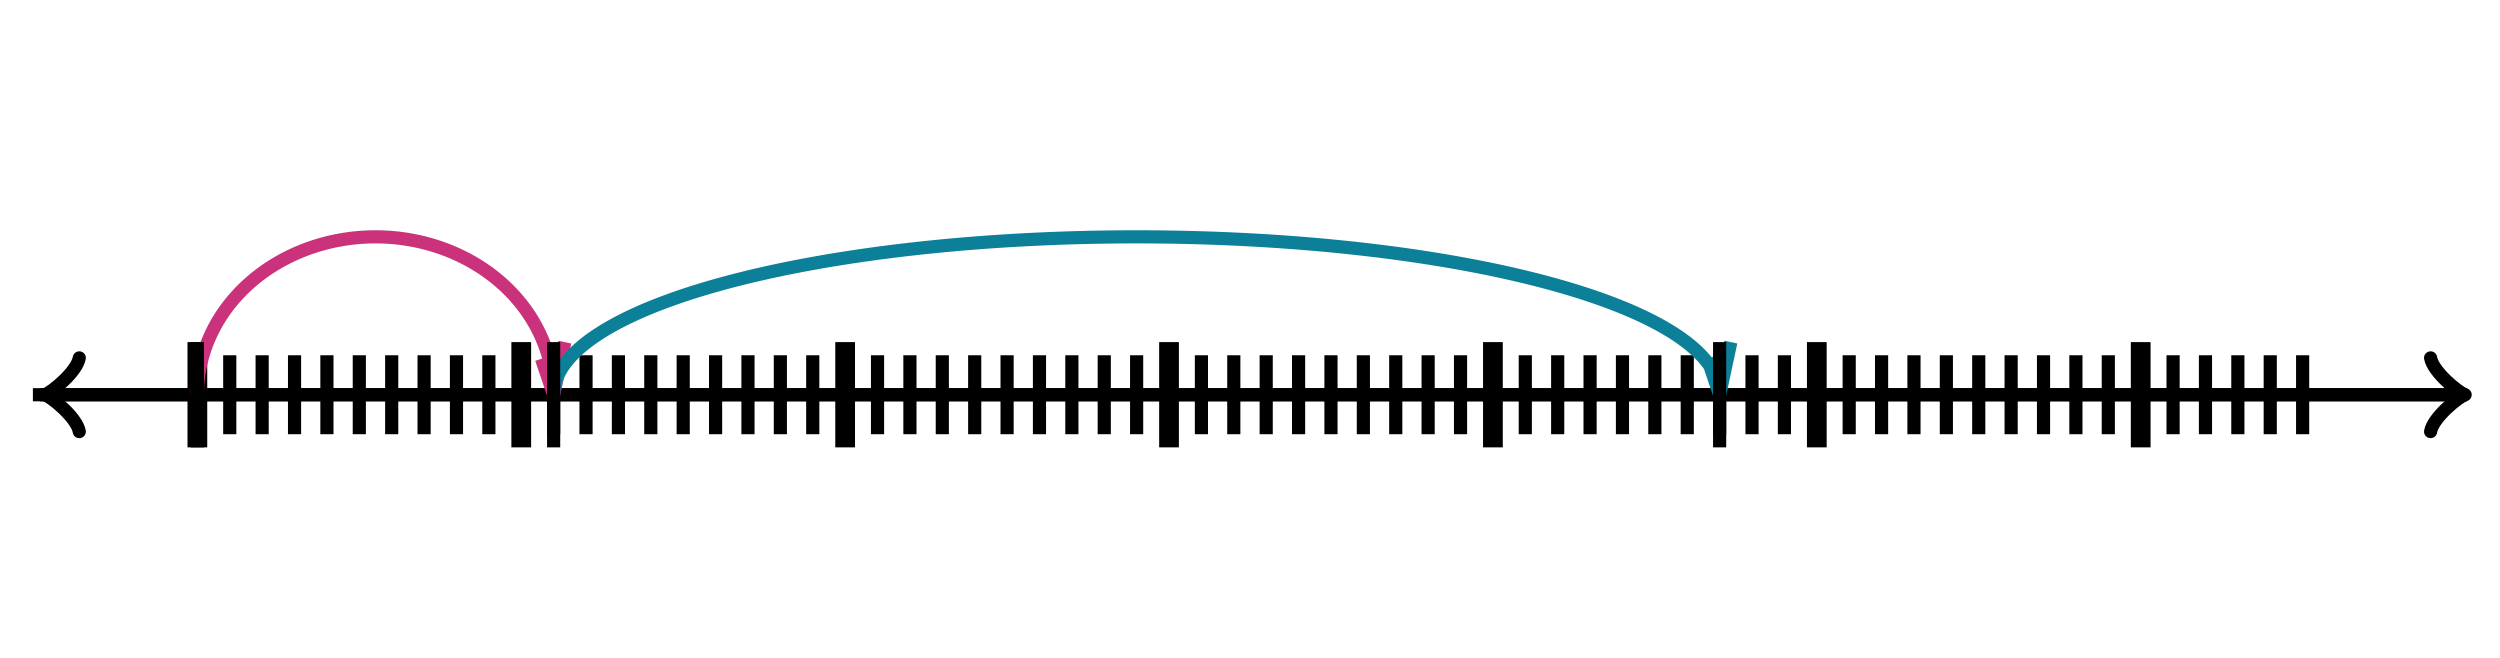 <svg xmlns="http://www.w3.org/2000/svg" width="380" height="100" viewBox="0 0 380 100"><path fill="none" stroke="#000" d="M369.45 65.6c.35-2.1 4.2-5.25 5.25-5.6-1.05-.35-4.9-3.5-5.25-5.6" stroke-width="2" stroke-linejoin="round" stroke-linecap="round"/><path fill="none" stroke="#000" d="M5 60h368.95" stroke-width="2"/><path fill="none" stroke="#000" d="M12.05 54.4c-.35 2.1-4.2 5.25-5.25 5.6 1.05.35 4.9 3.5 5.25 5.6" stroke-width="2" stroke-linejoin="round" stroke-linecap="round"/><path fill="none" stroke="#000" d="M375 60H6.05M30 66V54" stroke-width="2"/><path fill="none" stroke="#000" d="M30 68V52" stroke-width="3"/><path fill="none" stroke="#000" d="M34.923 66V54M39.846 66V54M44.77 66V54M49.692 66V54M54.615 66V54M59.538 66V54M64.462 66V54M69.385 66V54M74.308 66V54M79.23 66V54" stroke-width="2"/><path fill="none" stroke="#000" d="M79.23 68V52" stroke-width="3"/><path fill="none" stroke="#000" d="M84.154 66V54M89.077 66V54M94 66V54M98.923 66V54M103.846 66V54M108.769 66V54M113.692 66V54M118.615 66V54M123.538 66V54M128.462 66V54" stroke-width="2"/><path fill="none" stroke="#000" d="M128.462 68V52" stroke-width="3"/><path fill="none" stroke="#000" d="M133.385 66V54M138.308 66V54M143.231 66V54M148.154 66V54M153.077 66V54M158 66V54M162.923 66V54M167.846 66V54M172.769 66V54M177.692 66V54" stroke-width="2"/><path fill="none" stroke="#000" d="M177.692 68V52" stroke-width="3"/><path fill="none" stroke="#000" d="M182.615 66V54M187.538 66V54M192.462 66V54M197.385 66V54M202.308 66V54M207.231 66V54M212.154 66V54M217.077 66V54M222 66V54M226.923 66V54" stroke-width="2"/><path fill="none" stroke="#000" d="M226.923 68V52" stroke-width="3"/><path fill="none" stroke="#000" d="M231.846 66V54M236.769 66V54M241.692 66V54M246.615 66V54M251.538 66V54M256.462 66V54M261.385 66V54M266.308 66V54M271.231 66V54M276.154 66V54" stroke-width="2"/><path fill="none" stroke="#000" d="M276.154 68V52" stroke-width="3"/><path fill="none" stroke="#000" d="M281.077 66V54M286 66V54M290.923 66V54M295.846 66V54M300.769 66V54M305.692 66V54M310.615 66V54M315.538 66V54M320.462 66V54M325.385 66V54" stroke-width="2"/><path fill="none" stroke="#000" d="M325.385 68V52" stroke-width="3"/><path fill="none" stroke="#000" d="M330.308 66V54M335.231 66V54M340.154 66V54M345.077 66V54M350 66V54" stroke-width="2"/><path fill="none" stroke="#ca337c" d="M84.154 60A27.077 24 0 0 0 30 60M84.154 60l1.705-8M84.154 60l-1.85-5.472" stroke-width="2" stroke-dasharray="0"/><path fill="none" stroke="#000" d="M30 68V52" stroke-width="2" stroke-dasharray="0"/><path fill="none" stroke="#0c7f99" d="M261.385 60a88.615 24 0 0 0-177.231 0M261.385 60l1.705-8M261.384 60l-1.85-5.472" stroke-width="2" stroke-dasharray="0"/><path fill="none" stroke="#000" d="M84.154 68V52M261.385 68V52" stroke-width="2" stroke-dasharray="0"/></svg>
